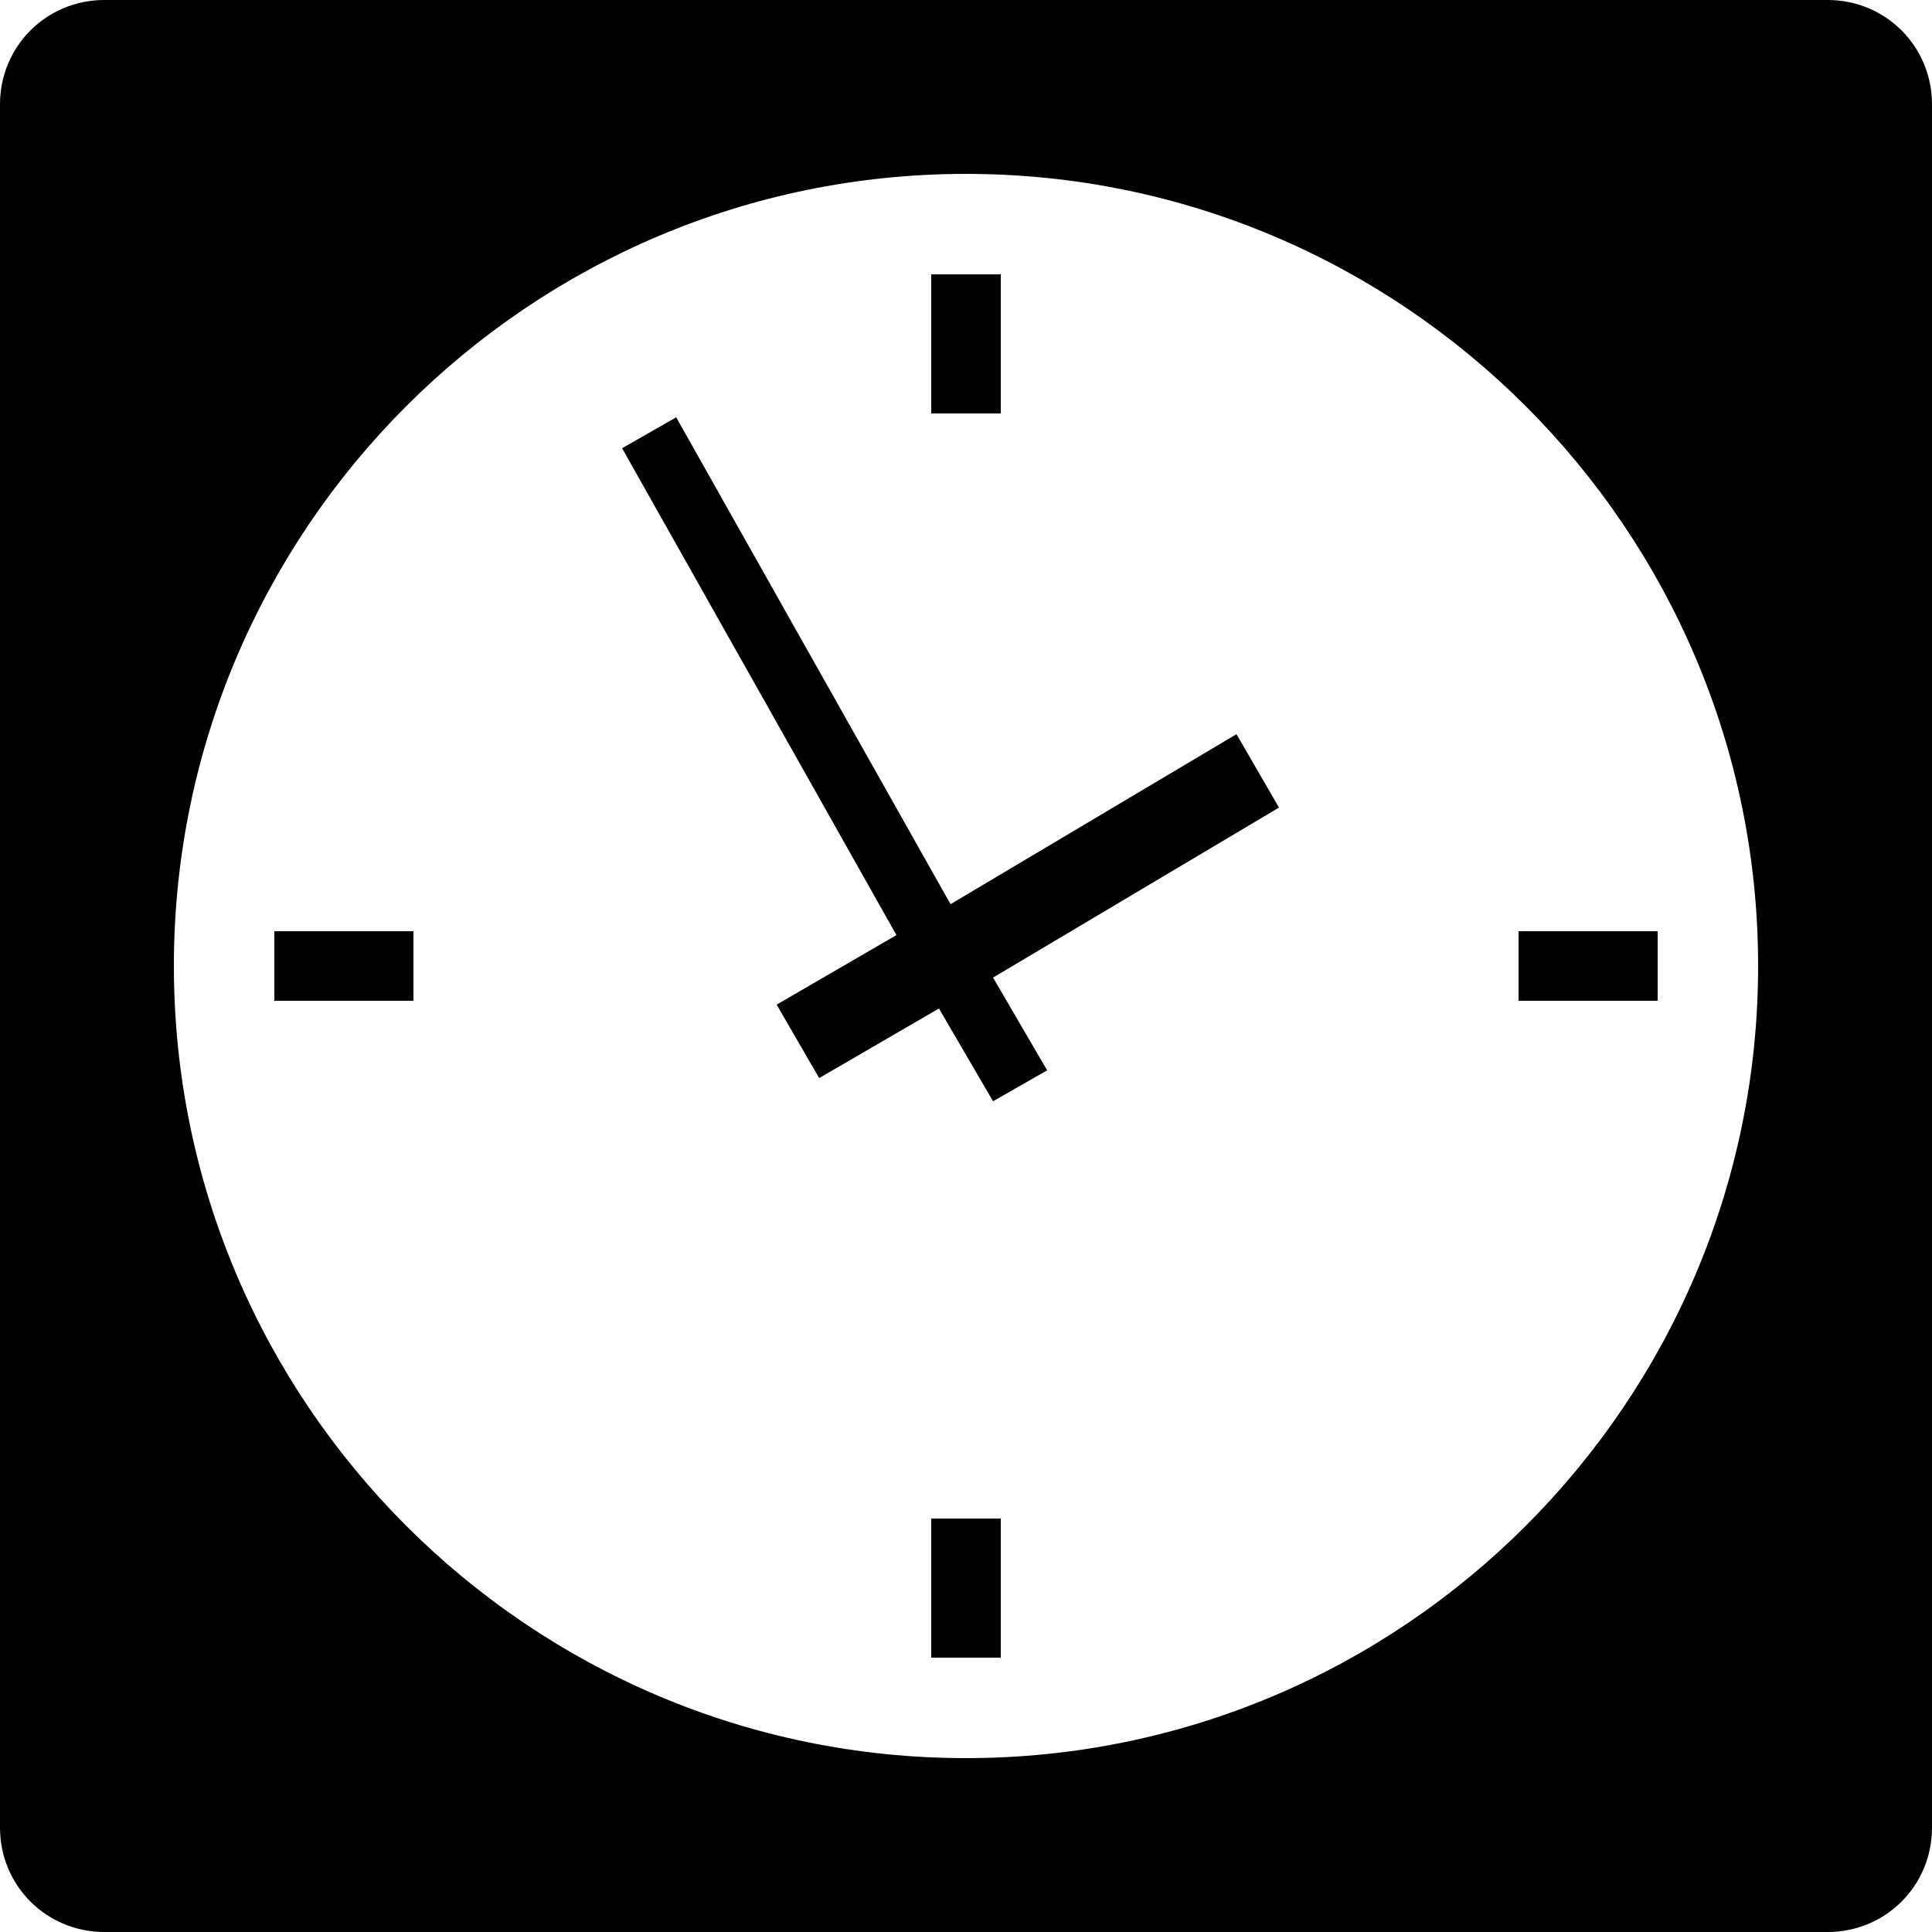 <?xml version="1.0" encoding="UTF-8" standalone="no"?>
<svg
   viewBox="0 0 50 50"
   xmlns="http://www.w3.org/2000/svg"><path
     d="M25.7,25.3l1.4,2.4l-1.4,0.8l-1.4-2.4l-3.1,1.8L20.1,26l3.1-1.8l-7.1-12.6 l1.4-0.8l7.1,12.6l7.4-4.4l1.1,1.9L25.7,25.3z M25.9,7.1h-1.8v3.6h1.8V7.1z M25.9,39.3h-1.8v3.6h1.8V39.3z M7.1,24.1v1.8h3.6v-1.8 H7.1z M39.3,24.1v1.8h3.6v-1.8H39.3z M50,2.7v44.6c0,1.5-1.2,2.7-2.7,2.7H2.7C1.2,50,0,48.8,0,47.3V2.7C0,1.2,1.2,0,2.7,0h44.6 C48.8,0,50,1.2,50,2.7z M45.5,25c0-11.3-9.2-20.5-20.5-20.5S4.5,13.7,4.5,25S13.7,45.5,25,45.5S45.5,36.3,45.5,25z"
     id="path2" />
</svg>
